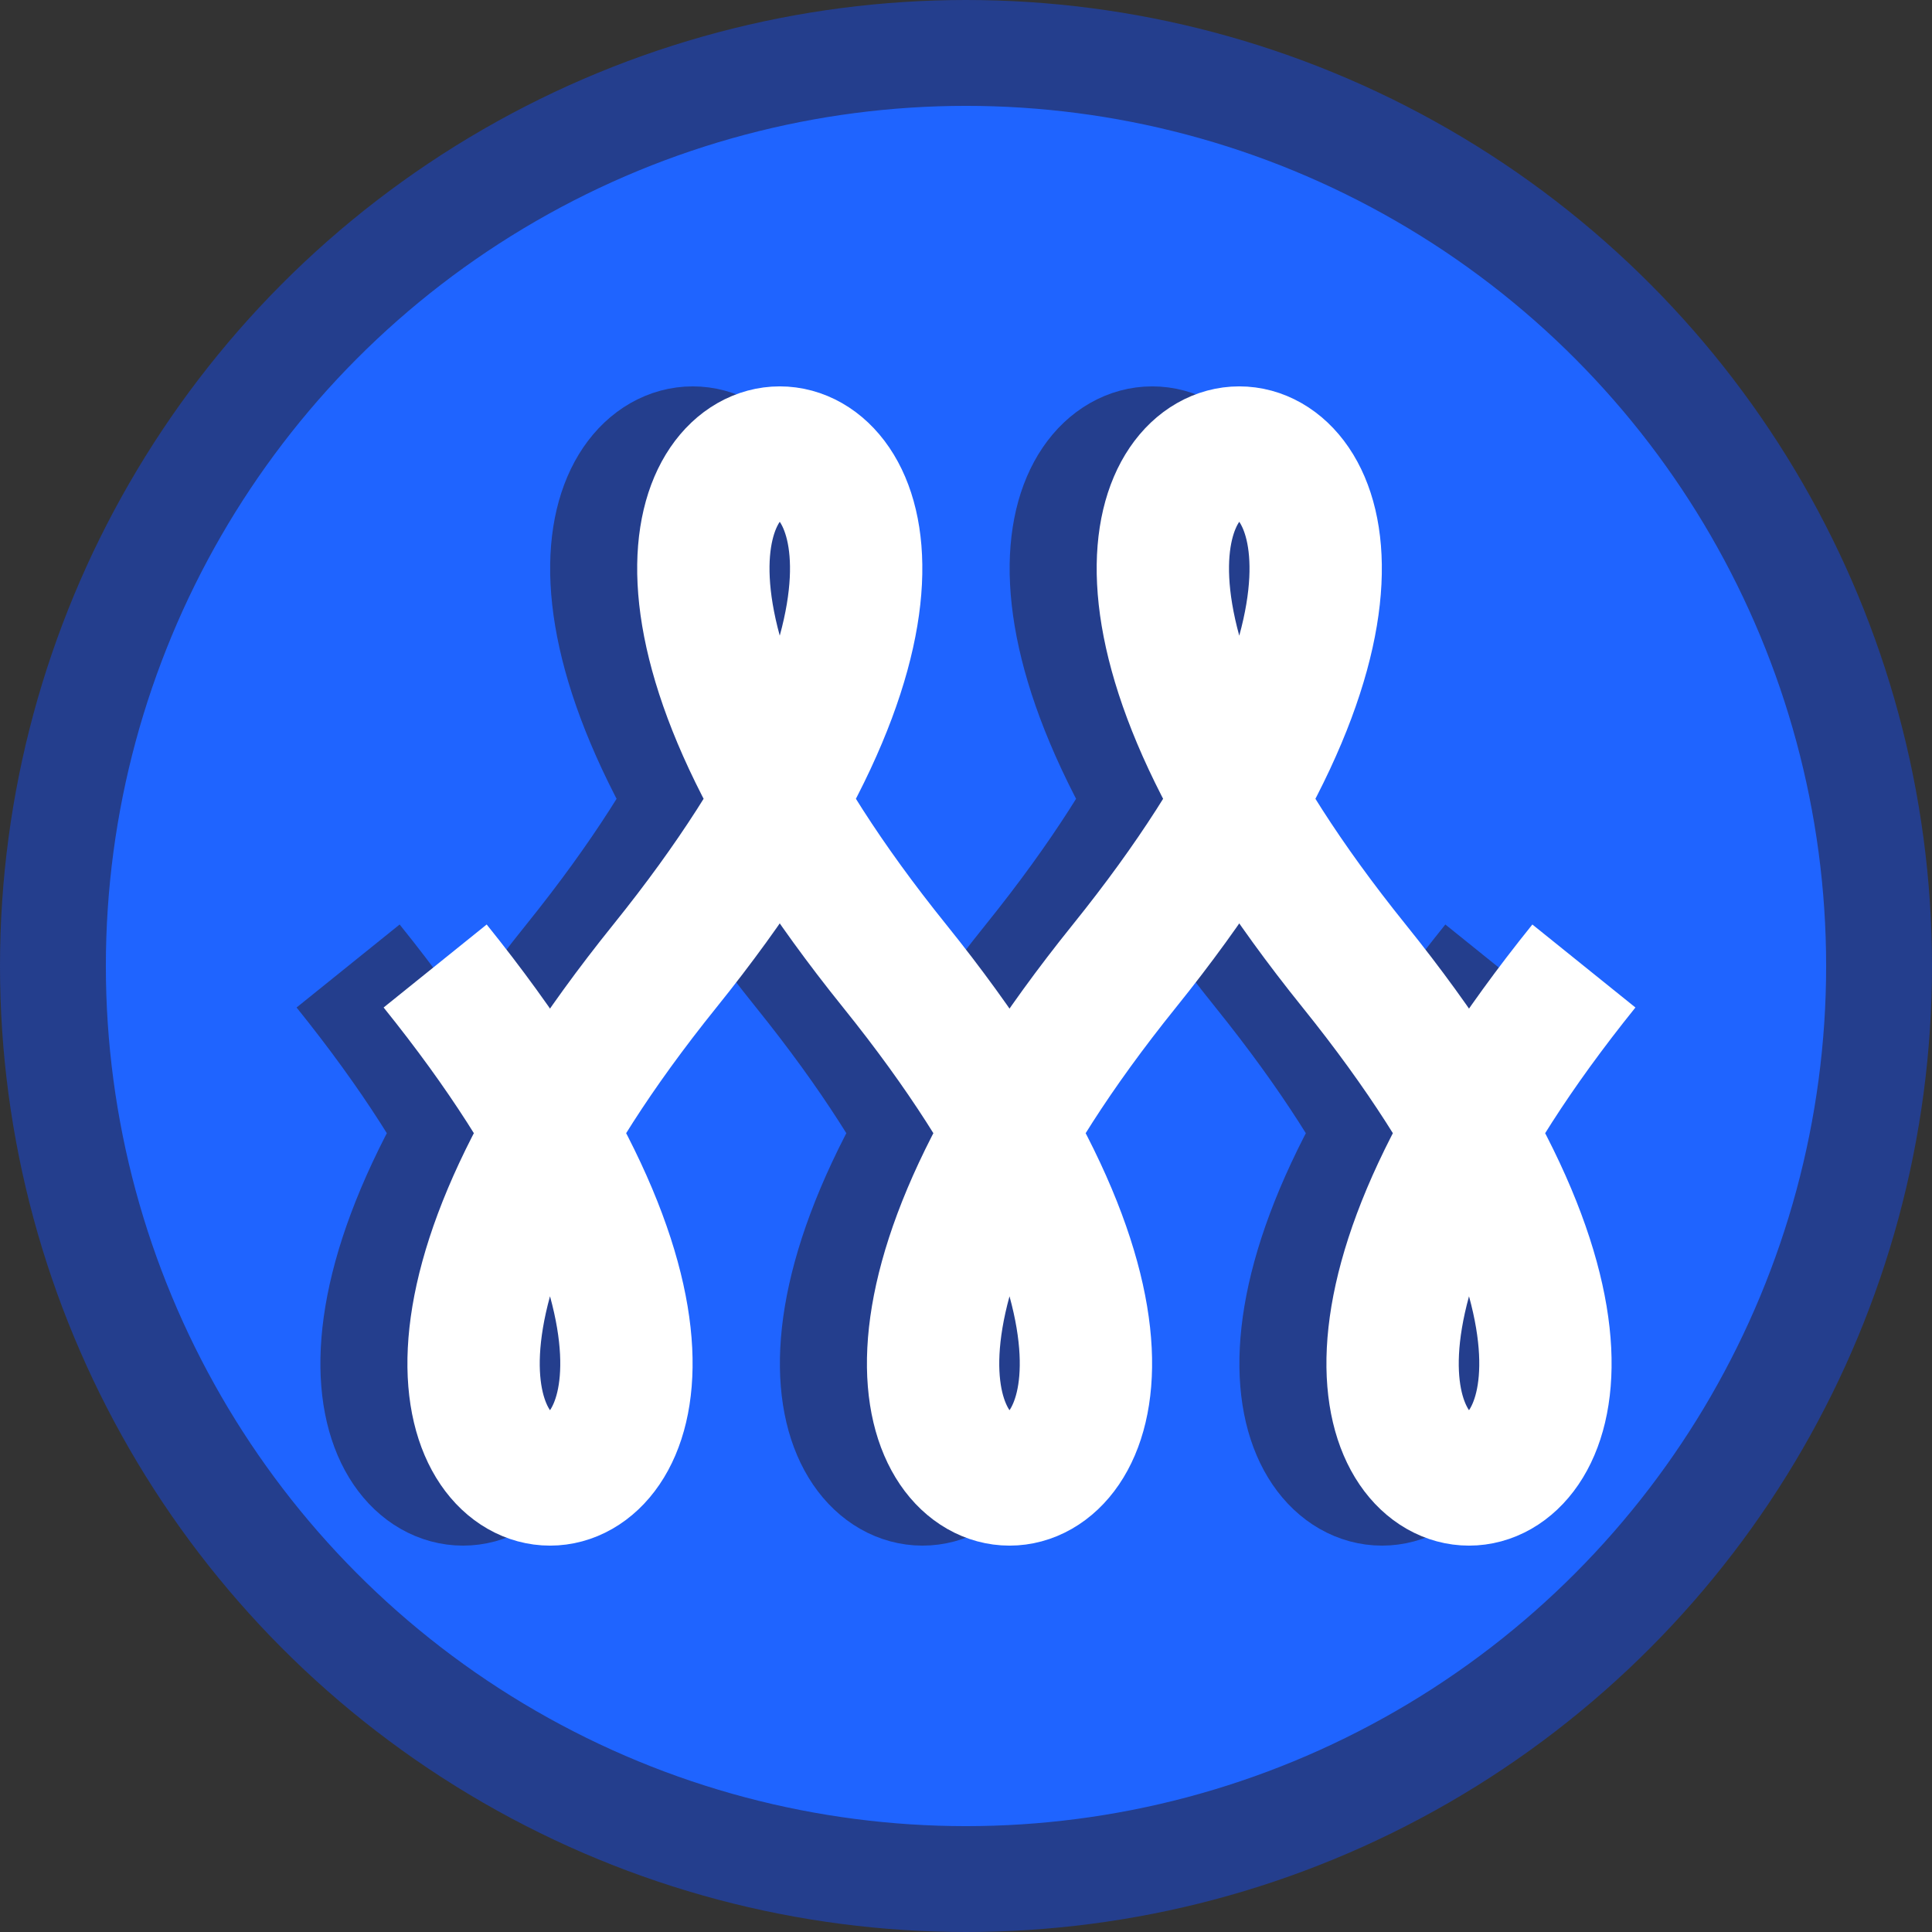 <svg width="73" height="73" viewBox="0 0 73 73" fill="none" xmlns="http://www.w3.org/2000/svg">
<rect x="0" y="0" width="73" height="73" fill="#333333" stroke="none"/>
<circle cx="36.5" cy="36.5" r="34.5" fill="#1F64FF" stroke="#243E8D" stroke-width="4"/>
<path d="M13.153 36.5C33.988 62.368 1 62.368 21.834 36.5C42.669 10.632 9.681 10.632 30.515 36.5C51.35 62.368 18.362 62.368 39.196 36.5C60.031 10.632 27.043 10.632 47.877 36.5C68.712 62.368 35.724 62.368 56.559 36.5" stroke="#243E8D" stroke-width="5"/>
<path d="M16.442 36.5C37.276 62.368 4.288 62.368 25.122 36.5C45.957 10.632 12.969 10.632 33.804 36.5C54.638 62.368 21.65 62.368 42.485 36.5C63.319 10.632 30.331 10.632 51.166 36.5C72 62.368 39.012 62.368 59.847 36.5" stroke="white" stroke-width="5"/>
</svg>
